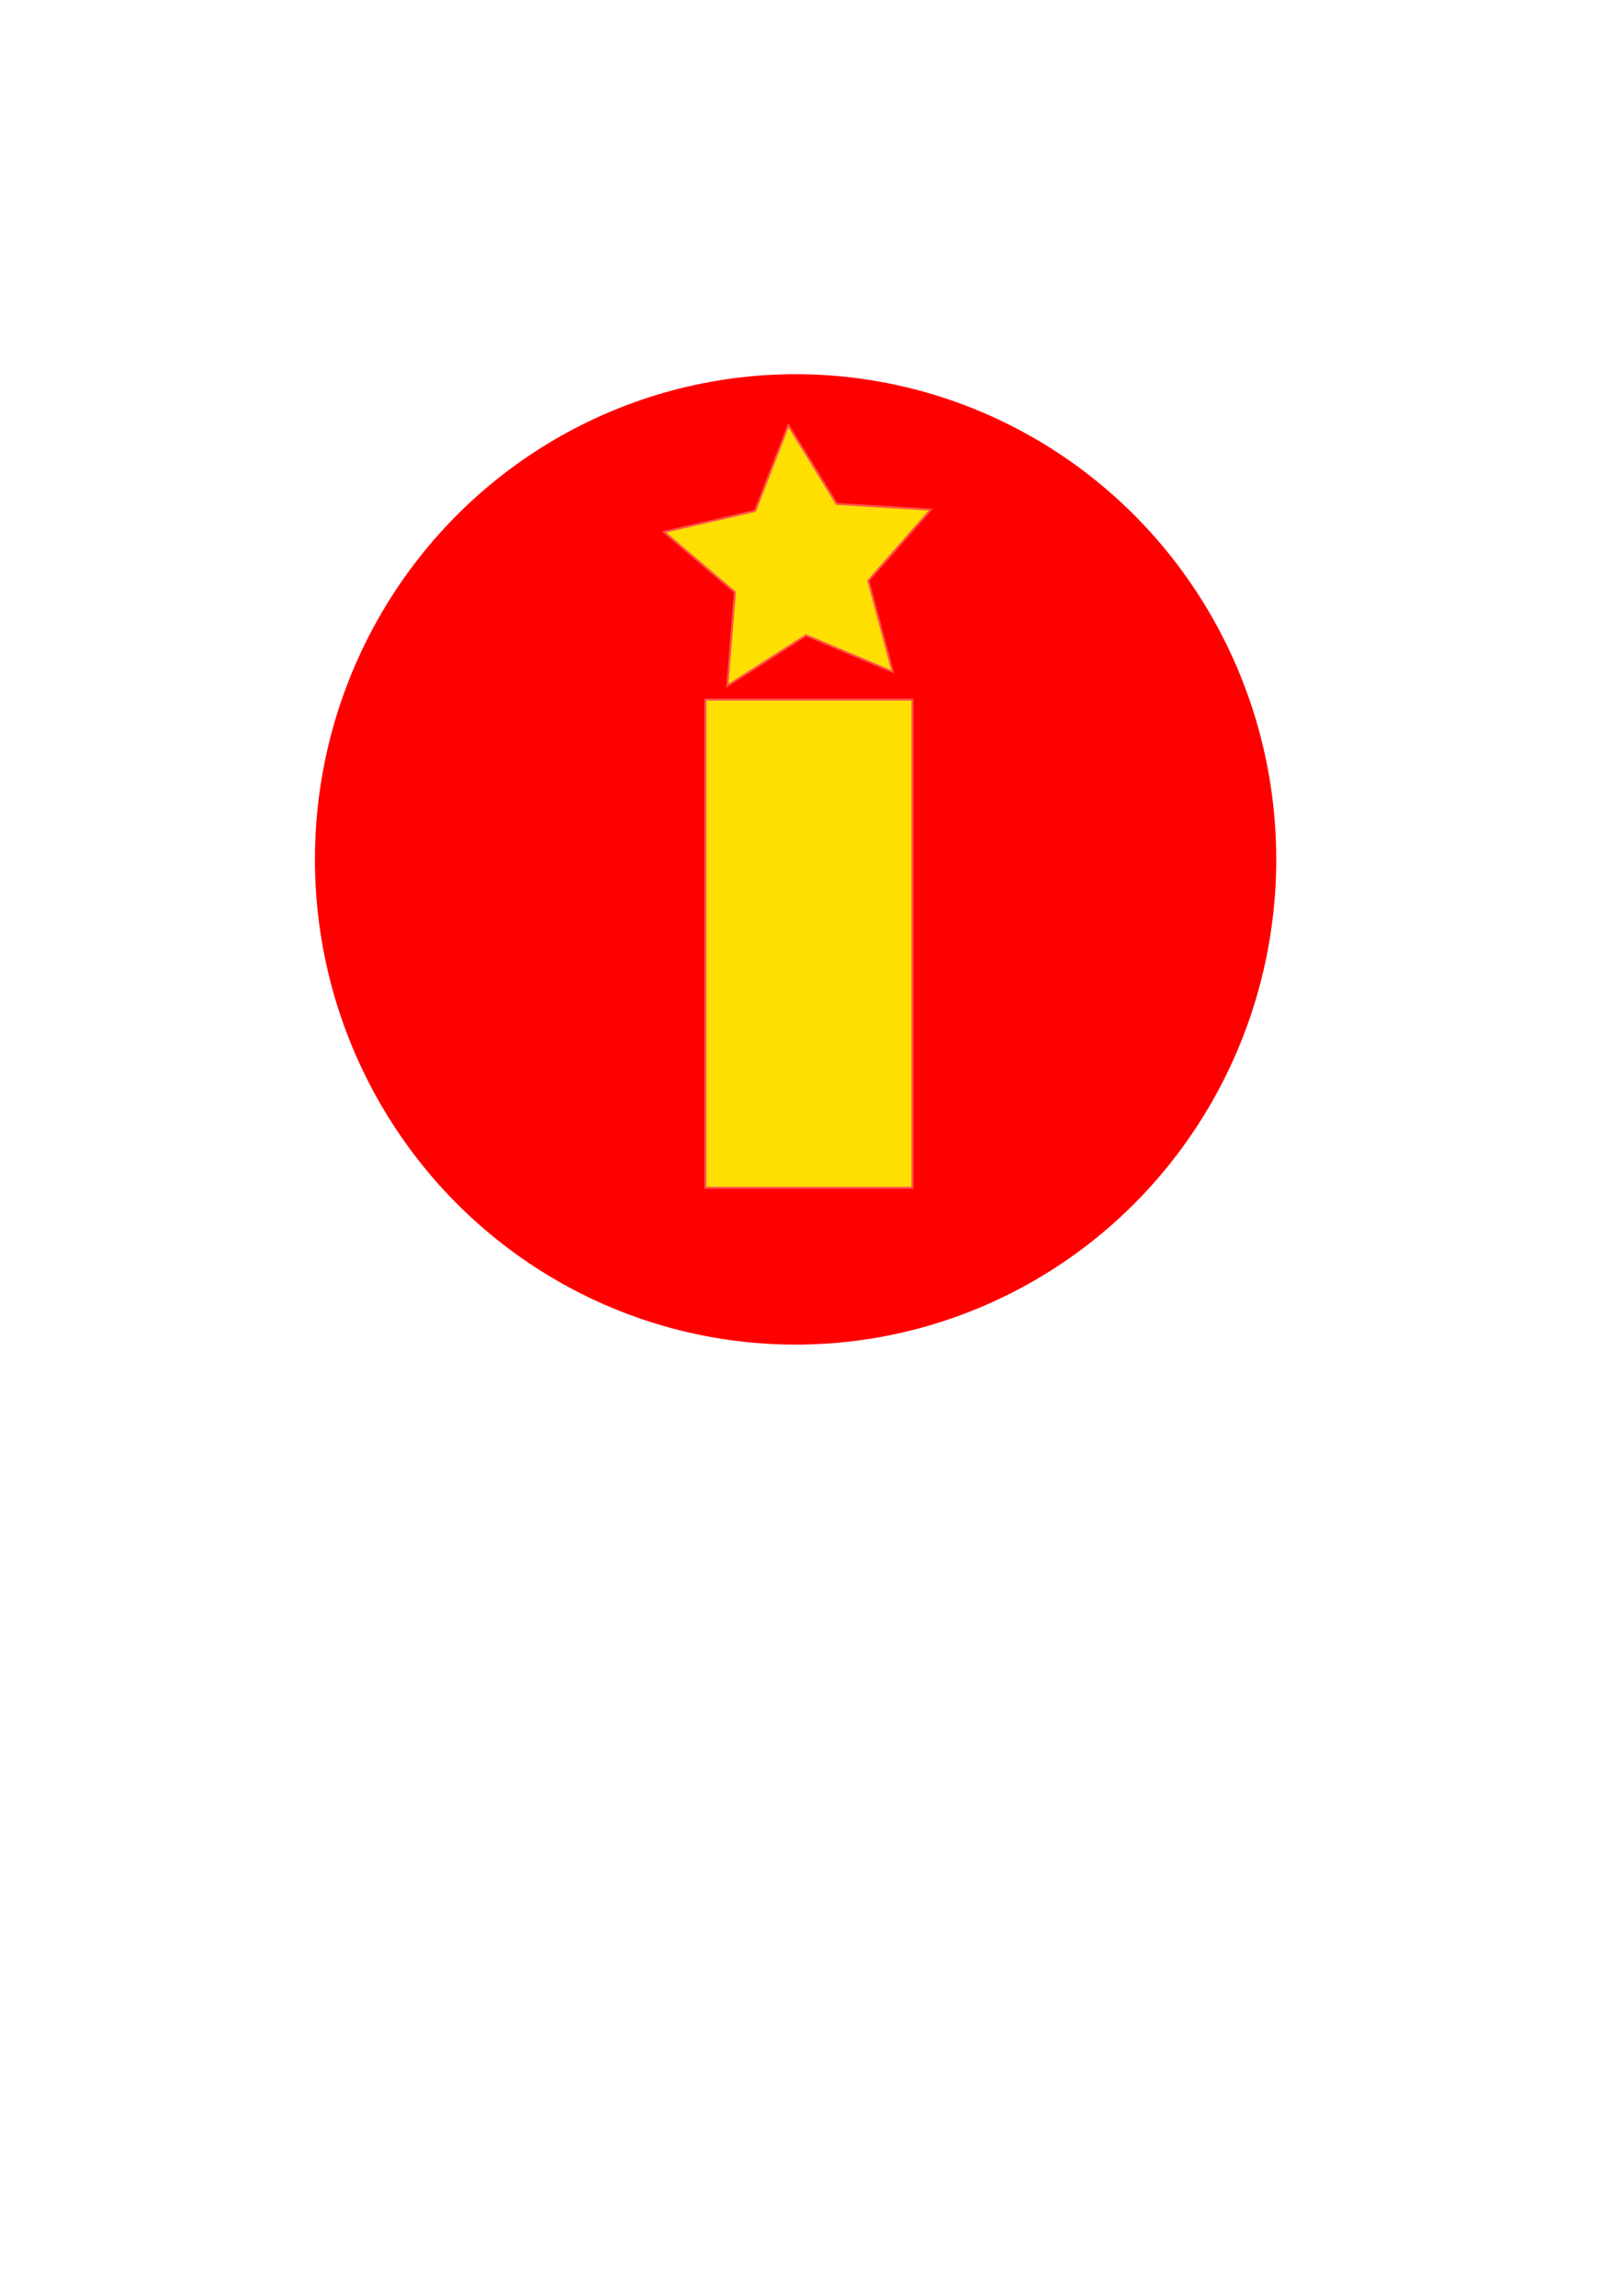 <?xml version="1.0" encoding="UTF-8" standalone="no"?>
<!-- Created with Inkscape (http://www.inkscape.org/) -->

<svg
   width="210mm"
   height="297mm"
   viewBox="0 0 210 297"
   version="1.1"
   id="svg5"
   inkscape:version="1.1.2 (0a00cf5339, 2022-02-04)"
   sodipodi:docname="left-star.svg"
   xmlns:inkscape="http://www.inkscape.org/namespaces/inkscape"
   xmlns:sodipodi="http://sodipodi.sourceforge.net/DTD/sodipodi-0.dtd"
   xmlns="http://www.w3.org/2000/svg"
   xmlns:svg="http://www.w3.org/2000/svg">
  <sodipodi:namedview
     id="namedview7"
     pagecolor="#505050"
     bordercolor="#eeeeee"
     borderopacity="1"
     inkscape:pageshadow="0"
     inkscape:pageopacity="0"
     inkscape:pagecheckerboard="0"
     inkscape:document-units="mm"
     showgrid="false"
     inkscape:zoom="0.69130191"
     inkscape:cx="397.07687"
     inkscape:cy="397.07687"
     inkscape:window-width="1162"
     inkscape:window-height="1016"
     inkscape:window-x="26"
     inkscape:window-y="23"
     inkscape:window-maximized="0"
     inkscape:current-layer="layer1" />
  <defs
     id="defs2" />
  <g
     inkscape:label="Layer 1"
     inkscape:groupmode="layer"
     id="layer1">
    <ellipse
       style="font-variation-settings:normal;opacity:1;vector-effect:none;fill:#ff0000;fill-opacity:1;fill-rule:evenodd;stroke-width:0.265;stroke-linecap:butt;stroke-linejoin:miter;stroke-miterlimit:4;stroke-dasharray:none;stroke-dashoffset:0;stroke-opacity:1;-inkscape-stroke:none;stop-color:#000000;stop-opacity:1"
       id="path79"
       cx="102.941"
       cy="111.178"
       rx="62.192"
       ry="62.77" />
    <rect
       style="fill:#ffdf00;fill-opacity:1;stroke:#ff5349;stroke-width:0.265"
       id="rect175"
       width="26.799"
       height="63.154"
       x="91.262"
       y="-153.658"
       transform="scale(1,-1)" />
    <path
       sodipodi:type="star"
       style="fill:#ffdf00;fill-opacity:1;stroke:#ff5349;stroke-width:1.002"
       id="path3770"
       inkscape:flatsided="false"
       sodipodi:sides="5"
       sodipodi:cx="446.21423"
       sodipodi:cy="287.12808"
       sodipodi:r1="68.713791"
       sodipodi:r2="34.356895"
       sodipodi:arg1="0.85977964"
       sodipodi:arg2="1.4880982"
       inkscape:rounded="0"
       inkscape:randomized="-0.01"
       d="m 491.409,339.553 -42.317,-17.803 -38.424,24.611 3.717,-45.659 -34.61,-29.441 44.471,-10.257 16.227,-41.772 23.597,38.349 45.932,2.804 -30.466,34.662 z"
       transform="matrix(0.265,0,0,0.265,-14.72,-3.072)"
       inkscape:transform-center-x="0.4640777"
       inkscape:transform-center-y="-1.2887963" />
  </g>
</svg>
